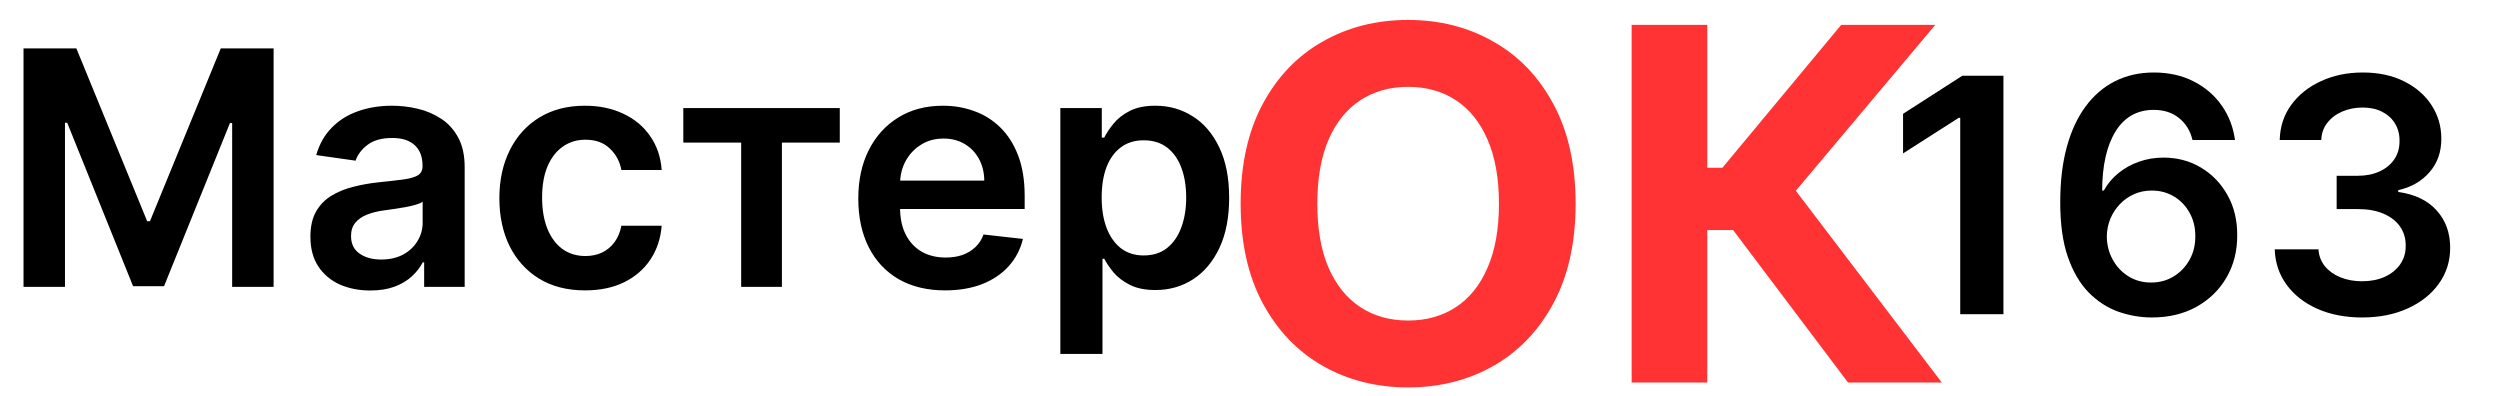 <svg width="183" height="29" viewBox="0 0 183 29" fill="none" xmlns="http://www.w3.org/2000/svg">
<g clip-path="url(#clip0_1_2)">
<path d="M1.722 3.545H5.591L10.773 16.193H10.977L16.159 3.545H20.028V21H16.994V9.009H16.832L12.008 20.949H9.741L4.918 8.983H4.756V21H1.722V3.545ZM27.102 21.264C26.273 21.264 25.526 21.116 24.861 20.821C24.202 20.52 23.679 20.077 23.293 19.491C22.912 18.906 22.722 18.185 22.722 17.327C22.722 16.588 22.858 15.977 23.131 15.494C23.403 15.011 23.776 14.625 24.247 14.335C24.719 14.046 25.25 13.827 25.841 13.679C26.438 13.526 27.054 13.415 27.69 13.347C28.457 13.267 29.079 13.196 29.557 13.133C30.034 13.065 30.381 12.963 30.597 12.827C30.818 12.685 30.929 12.466 30.929 12.171V12.119C30.929 11.477 30.739 10.98 30.358 10.628C29.977 10.276 29.429 10.099 28.713 10.099C27.957 10.099 27.358 10.264 26.915 10.594C26.477 10.923 26.182 11.312 26.028 11.761L23.148 11.352C23.375 10.557 23.75 9.892 24.273 9.358C24.796 8.818 25.435 8.415 26.19 8.148C26.946 7.875 27.781 7.739 28.696 7.739C29.327 7.739 29.954 7.812 30.579 7.96C31.204 8.108 31.776 8.352 32.293 8.693C32.81 9.028 33.224 9.486 33.537 10.065C33.855 10.645 34.014 11.369 34.014 12.239V21H31.048V19.202H30.946C30.759 19.565 30.494 19.906 30.153 20.224C29.818 20.537 29.395 20.79 28.884 20.983C28.378 21.171 27.784 21.264 27.102 21.264ZM27.903 18.997C28.523 18.997 29.06 18.875 29.514 18.631C29.969 18.381 30.318 18.051 30.562 17.642C30.812 17.233 30.938 16.787 30.938 16.304V14.761C30.841 14.841 30.676 14.915 30.443 14.983C30.216 15.051 29.96 15.111 29.676 15.162C29.392 15.213 29.111 15.258 28.832 15.298C28.554 15.338 28.312 15.372 28.108 15.401C27.648 15.463 27.236 15.565 26.872 15.707C26.509 15.849 26.222 16.048 26.011 16.304C25.801 16.554 25.696 16.878 25.696 17.276C25.696 17.844 25.903 18.273 26.318 18.562C26.733 18.852 27.261 18.997 27.903 18.997ZM42.827 21.256C41.52 21.256 40.398 20.969 39.46 20.395C38.528 19.821 37.81 19.028 37.304 18.017C36.804 17 36.554 15.829 36.554 14.506C36.554 13.176 36.81 12.003 37.321 10.986C37.832 9.963 38.554 9.168 39.486 8.599C40.423 8.026 41.531 7.739 42.81 7.739C43.872 7.739 44.812 7.935 45.631 8.327C46.455 8.713 47.111 9.261 47.599 9.972C48.088 10.676 48.367 11.5 48.435 12.443H45.486C45.367 11.812 45.082 11.287 44.633 10.867C44.19 10.44 43.597 10.227 42.852 10.227C42.222 10.227 41.668 10.398 41.19 10.739C40.713 11.074 40.341 11.557 40.074 12.188C39.812 12.818 39.682 13.574 39.682 14.454C39.682 15.347 39.812 16.114 40.074 16.756C40.335 17.392 40.702 17.884 41.173 18.23C41.651 18.571 42.21 18.741 42.852 18.741C43.307 18.741 43.713 18.656 44.071 18.486C44.435 18.31 44.739 18.057 44.983 17.727C45.227 17.398 45.395 16.997 45.486 16.526H48.435C48.361 17.452 48.088 18.273 47.617 18.989C47.145 19.699 46.503 20.256 45.69 20.659C44.878 21.057 43.923 21.256 42.827 21.256ZM50.018 10.44V7.909H61.472V10.44H57.236V21H54.254V10.44H50.018ZM69.185 21.256C67.873 21.256 66.739 20.983 65.785 20.438C64.836 19.886 64.106 19.108 63.594 18.102C63.083 17.091 62.827 15.901 62.827 14.531C62.827 13.185 63.083 12.003 63.594 10.986C64.112 9.963 64.833 9.168 65.759 8.599C66.685 8.026 67.773 7.739 69.023 7.739C69.83 7.739 70.592 7.869 71.308 8.131C72.029 8.386 72.665 8.784 73.217 9.324C73.773 9.864 74.211 10.551 74.529 11.386C74.847 12.216 75.006 13.204 75.006 14.352V15.298H64.276V13.219H72.049C72.043 12.628 71.915 12.102 71.665 11.642C71.415 11.176 71.066 10.81 70.617 10.543C70.174 10.276 69.657 10.142 69.066 10.142C68.435 10.142 67.881 10.296 67.404 10.602C66.927 10.903 66.555 11.301 66.288 11.796C66.026 12.284 65.893 12.821 65.887 13.406V15.222C65.887 15.983 66.026 16.636 66.305 17.182C66.583 17.722 66.972 18.136 67.472 18.426C67.972 18.71 68.558 18.852 69.228 18.852C69.677 18.852 70.083 18.79 70.447 18.665C70.81 18.534 71.126 18.344 71.393 18.094C71.66 17.844 71.862 17.534 71.998 17.165L74.879 17.489C74.697 18.25 74.35 18.915 73.839 19.483C73.333 20.046 72.685 20.483 71.896 20.796C71.106 21.102 70.202 21.256 69.185 21.256ZM77.617 25.909V7.909H80.651V10.074H80.829C80.989 9.756 81.213 9.418 81.503 9.06C81.793 8.696 82.185 8.386 82.679 8.131C83.173 7.869 83.804 7.739 84.571 7.739C85.582 7.739 86.494 7.997 87.307 8.514C88.125 9.026 88.773 9.784 89.25 10.79C89.733 11.79 89.974 13.017 89.974 14.472C89.974 15.909 89.739 17.131 89.267 18.136C88.796 19.142 88.153 19.909 87.341 20.438C86.528 20.966 85.608 21.23 84.579 21.23C83.829 21.23 83.207 21.105 82.713 20.855C82.219 20.605 81.821 20.304 81.52 19.952C81.224 19.594 80.994 19.256 80.829 18.938H80.702V25.909H77.617ZM80.642 14.454C80.642 15.301 80.761 16.043 81 16.679C81.244 17.315 81.594 17.812 82.048 18.171C82.508 18.523 83.065 18.699 83.719 18.699C84.401 18.699 84.972 18.517 85.432 18.153C85.892 17.784 86.239 17.281 86.472 16.645C86.71 16.003 86.829 15.273 86.829 14.454C86.829 13.642 86.713 12.921 86.48 12.29C86.247 11.659 85.901 11.165 85.44 10.807C84.98 10.449 84.406 10.27 83.719 10.27C83.06 10.27 82.5 10.443 82.04 10.79C81.579 11.136 81.23 11.622 80.992 12.247C80.758 12.872 80.642 13.608 80.642 14.454Z" fill="black"/>
<path d="M146.651 5.545V23H143.489V8.622H143.386L139.304 11.23V8.332L143.642 5.545H146.651ZM157.474 23.239C156.639 23.233 155.824 23.088 155.028 22.804C154.233 22.514 153.517 22.046 152.881 21.398C152.244 20.744 151.739 19.878 151.364 18.798C150.989 17.713 150.804 16.369 150.81 14.767C150.81 13.273 150.969 11.94 151.287 10.77C151.605 9.599 152.062 8.611 152.659 7.804C153.256 6.991 153.974 6.372 154.815 5.946C155.662 5.52 156.608 5.307 157.653 5.307C158.75 5.307 159.722 5.523 160.568 5.955C161.42 6.386 162.108 6.977 162.631 7.727C163.153 8.472 163.477 9.312 163.602 10.25H160.491C160.332 9.58 160.006 9.045 159.511 8.648C159.023 8.244 158.403 8.043 157.653 8.043C156.443 8.043 155.511 8.568 154.858 9.619C154.21 10.671 153.884 12.114 153.878 13.949H153.997C154.276 13.449 154.636 13.02 155.08 12.662C155.523 12.304 156.023 12.028 156.58 11.835C157.142 11.636 157.736 11.537 158.361 11.537C159.384 11.537 160.301 11.781 161.114 12.27C161.932 12.758 162.58 13.432 163.057 14.29C163.534 15.142 163.77 16.119 163.764 17.222C163.77 18.369 163.509 19.401 162.98 20.315C162.452 21.224 161.716 21.94 160.773 22.463C159.83 22.986 158.73 23.244 157.474 23.239ZM157.457 20.682C158.077 20.682 158.631 20.531 159.119 20.23C159.608 19.929 159.994 19.523 160.278 19.011C160.563 18.5 160.702 17.926 160.696 17.29C160.702 16.665 160.565 16.099 160.287 15.594C160.014 15.088 159.636 14.688 159.153 14.392C158.67 14.097 158.119 13.949 157.5 13.949C157.04 13.949 156.611 14.037 156.213 14.213C155.815 14.389 155.469 14.633 155.173 14.946C154.878 15.253 154.645 15.611 154.474 16.02C154.31 16.423 154.224 16.855 154.219 17.315C154.224 17.923 154.366 18.483 154.645 18.994C154.923 19.506 155.307 19.915 155.795 20.222C156.284 20.528 156.838 20.682 157.457 20.682ZM172.909 23.239C171.682 23.239 170.591 23.028 169.636 22.608C168.688 22.188 167.938 21.602 167.386 20.852C166.835 20.102 166.543 19.236 166.509 18.253H169.713C169.741 18.724 169.898 19.136 170.182 19.489C170.466 19.835 170.844 20.105 171.315 20.298C171.787 20.491 172.315 20.588 172.901 20.588C173.526 20.588 174.08 20.48 174.562 20.264C175.045 20.043 175.423 19.736 175.696 19.344C175.969 18.952 176.102 18.5 176.097 17.989C176.102 17.46 175.966 16.994 175.688 16.591C175.409 16.188 175.006 15.872 174.477 15.645C173.955 15.418 173.324 15.304 172.585 15.304H171.043V12.867H172.585C173.193 12.867 173.724 12.761 174.179 12.551C174.639 12.341 175 12.046 175.261 11.665C175.523 11.278 175.651 10.832 175.645 10.327C175.651 9.832 175.54 9.403 175.312 9.04C175.091 8.67 174.776 8.384 174.366 8.179C173.963 7.974 173.489 7.872 172.943 7.872C172.409 7.872 171.915 7.969 171.46 8.162C171.006 8.355 170.639 8.631 170.361 8.989C170.082 9.341 169.935 9.761 169.918 10.25H166.875C166.898 9.273 167.179 8.415 167.719 7.676C168.264 6.932 168.991 6.352 169.901 5.938C170.81 5.517 171.83 5.307 172.96 5.307C174.125 5.307 175.136 5.526 175.994 5.963C176.858 6.395 177.526 6.977 177.997 7.71C178.469 8.443 178.705 9.253 178.705 10.139C178.71 11.122 178.42 11.946 177.835 12.611C177.256 13.276 176.494 13.71 175.551 13.915V14.051C176.778 14.222 177.719 14.676 178.372 15.415C179.031 16.148 179.358 17.06 179.352 18.151C179.352 19.128 179.074 20.003 178.517 20.776C177.966 21.543 177.205 22.145 176.233 22.582C175.267 23.02 174.159 23.239 172.909 23.239ZM145.943 52.239C145.108 52.233 144.293 52.088 143.497 51.804C142.702 51.514 141.986 51.045 141.349 50.398C140.713 49.744 140.207 48.878 139.832 47.798C139.457 46.713 139.273 45.369 139.278 43.767C139.278 42.273 139.438 40.94 139.756 39.77C140.074 38.599 140.531 37.611 141.128 36.804C141.724 35.992 142.443 35.372 143.284 34.946C144.131 34.52 145.077 34.307 146.122 34.307C147.219 34.307 148.19 34.523 149.037 34.955C149.889 35.386 150.577 35.977 151.099 36.727C151.622 37.472 151.946 38.312 152.071 39.25H148.96C148.801 38.58 148.474 38.045 147.98 37.648C147.491 37.244 146.872 37.043 146.122 37.043C144.912 37.043 143.98 37.568 143.327 38.619C142.679 39.67 142.352 41.114 142.347 42.949H142.466C142.744 42.449 143.105 42.02 143.548 41.662C143.991 41.304 144.491 41.028 145.048 40.835C145.611 40.636 146.205 40.537 146.83 40.537C147.852 40.537 148.77 40.781 149.582 41.27C150.401 41.758 151.048 42.432 151.526 43.29C152.003 44.142 152.239 45.119 152.233 46.222C152.239 47.369 151.977 48.401 151.449 49.315C150.92 50.224 150.185 50.94 149.241 51.463C148.298 51.986 147.199 52.244 145.943 52.239ZM145.926 49.682C146.545 49.682 147.099 49.531 147.588 49.23C148.077 48.929 148.463 48.523 148.747 48.011C149.031 47.5 149.17 46.926 149.165 46.29C149.17 45.665 149.034 45.099 148.756 44.594C148.483 44.088 148.105 43.688 147.622 43.392C147.139 43.097 146.588 42.949 145.969 42.949C145.509 42.949 145.08 43.037 144.682 43.213C144.284 43.389 143.938 43.633 143.642 43.946C143.347 44.253 143.114 44.611 142.943 45.02C142.778 45.423 142.693 45.855 142.688 46.315C142.693 46.923 142.835 47.483 143.114 47.994C143.392 48.506 143.776 48.915 144.264 49.222C144.753 49.528 145.307 49.682 145.926 49.682ZM161.378 52.239C160.151 52.239 159.06 52.028 158.105 51.608C157.156 51.188 156.406 50.602 155.855 49.852C155.304 49.102 155.011 48.236 154.977 47.253H158.182C158.21 47.724 158.366 48.136 158.651 48.489C158.935 48.835 159.313 49.105 159.784 49.298C160.256 49.492 160.784 49.588 161.369 49.588C161.994 49.588 162.548 49.48 163.031 49.264C163.514 49.043 163.892 48.736 164.165 48.344C164.438 47.952 164.571 47.5 164.565 46.989C164.571 46.46 164.435 45.994 164.156 45.591C163.878 45.188 163.474 44.872 162.946 44.645C162.423 44.418 161.793 44.304 161.054 44.304H159.511V41.867H161.054C161.662 41.867 162.193 41.761 162.648 41.551C163.108 41.341 163.469 41.045 163.73 40.665C163.991 40.278 164.119 39.832 164.114 39.327C164.119 38.832 164.009 38.403 163.781 38.04C163.56 37.67 163.244 37.383 162.835 37.179C162.432 36.974 161.957 36.872 161.412 36.872C160.878 36.872 160.384 36.969 159.929 37.162C159.474 37.355 159.108 37.631 158.83 37.989C158.551 38.341 158.403 38.761 158.386 39.25H155.344C155.366 38.273 155.648 37.415 156.188 36.676C156.733 35.932 157.46 35.352 158.369 34.938C159.278 34.517 160.298 34.307 161.429 34.307C162.594 34.307 163.605 34.526 164.463 34.963C165.327 35.395 165.994 35.977 166.466 36.71C166.938 37.443 167.173 38.253 167.173 39.139C167.179 40.122 166.889 40.946 166.304 41.611C165.724 42.276 164.963 42.71 164.02 42.915V43.051C165.247 43.222 166.188 43.676 166.841 44.415C167.5 45.148 167.827 46.06 167.821 47.151C167.821 48.128 167.543 49.003 166.986 49.776C166.435 50.543 165.673 51.145 164.702 51.582C163.736 52.02 162.628 52.239 161.378 52.239Z" fill="black"/>
<path opacity="0.8" d="M115.335 14.909C115.335 17.764 114.794 20.193 113.712 22.196C112.638 24.199 111.172 25.729 109.314 26.785C107.464 27.834 105.385 28.358 103.075 28.358C100.749 28.358 98.66 27.829 96.811 26.773C94.962 25.716 93.5 24.186 92.426 22.183C91.352 20.18 90.815 17.756 90.815 14.909C90.815 12.054 91.352 9.625 92.426 7.622C93.5 5.619 94.962 4.094 96.811 3.045C98.66 1.989 100.749 1.46 103.075 1.46C105.385 1.46 107.464 1.989 109.314 3.045C111.172 4.094 112.638 5.619 113.712 7.622C114.794 9.625 115.335 12.054 115.335 14.909ZM109.723 14.909C109.723 13.06 109.446 11.5 108.892 10.23C108.347 8.96 107.575 7.997 106.578 7.341C105.581 6.685 104.413 6.357 103.075 6.357C101.737 6.357 100.57 6.685 99.572 7.341C98.575 7.997 97.8 8.96 97.246 10.23C96.7 11.5 96.428 13.06 96.428 14.909C96.428 16.759 96.7 18.318 97.246 19.588C97.8 20.858 98.575 21.821 99.572 22.477C100.57 23.134 101.737 23.462 103.075 23.462C104.413 23.462 105.581 23.134 106.578 22.477C107.575 21.821 108.347 20.858 108.892 19.588C109.446 18.318 109.723 16.759 109.723 14.909ZM135.275 28L126.863 16.84H124.971V28H119.436V1.818H124.971V12.276H126.083L134.777 1.818H141.667L131.453 13.963L142.14 28H135.275Z" fill="#FF0000"/>
</g>
<defs>
<clipPath id="clip0_1_2">
<rect width="183" height="29" fill="white"/>
</clipPath>
</defs>
</svg>
